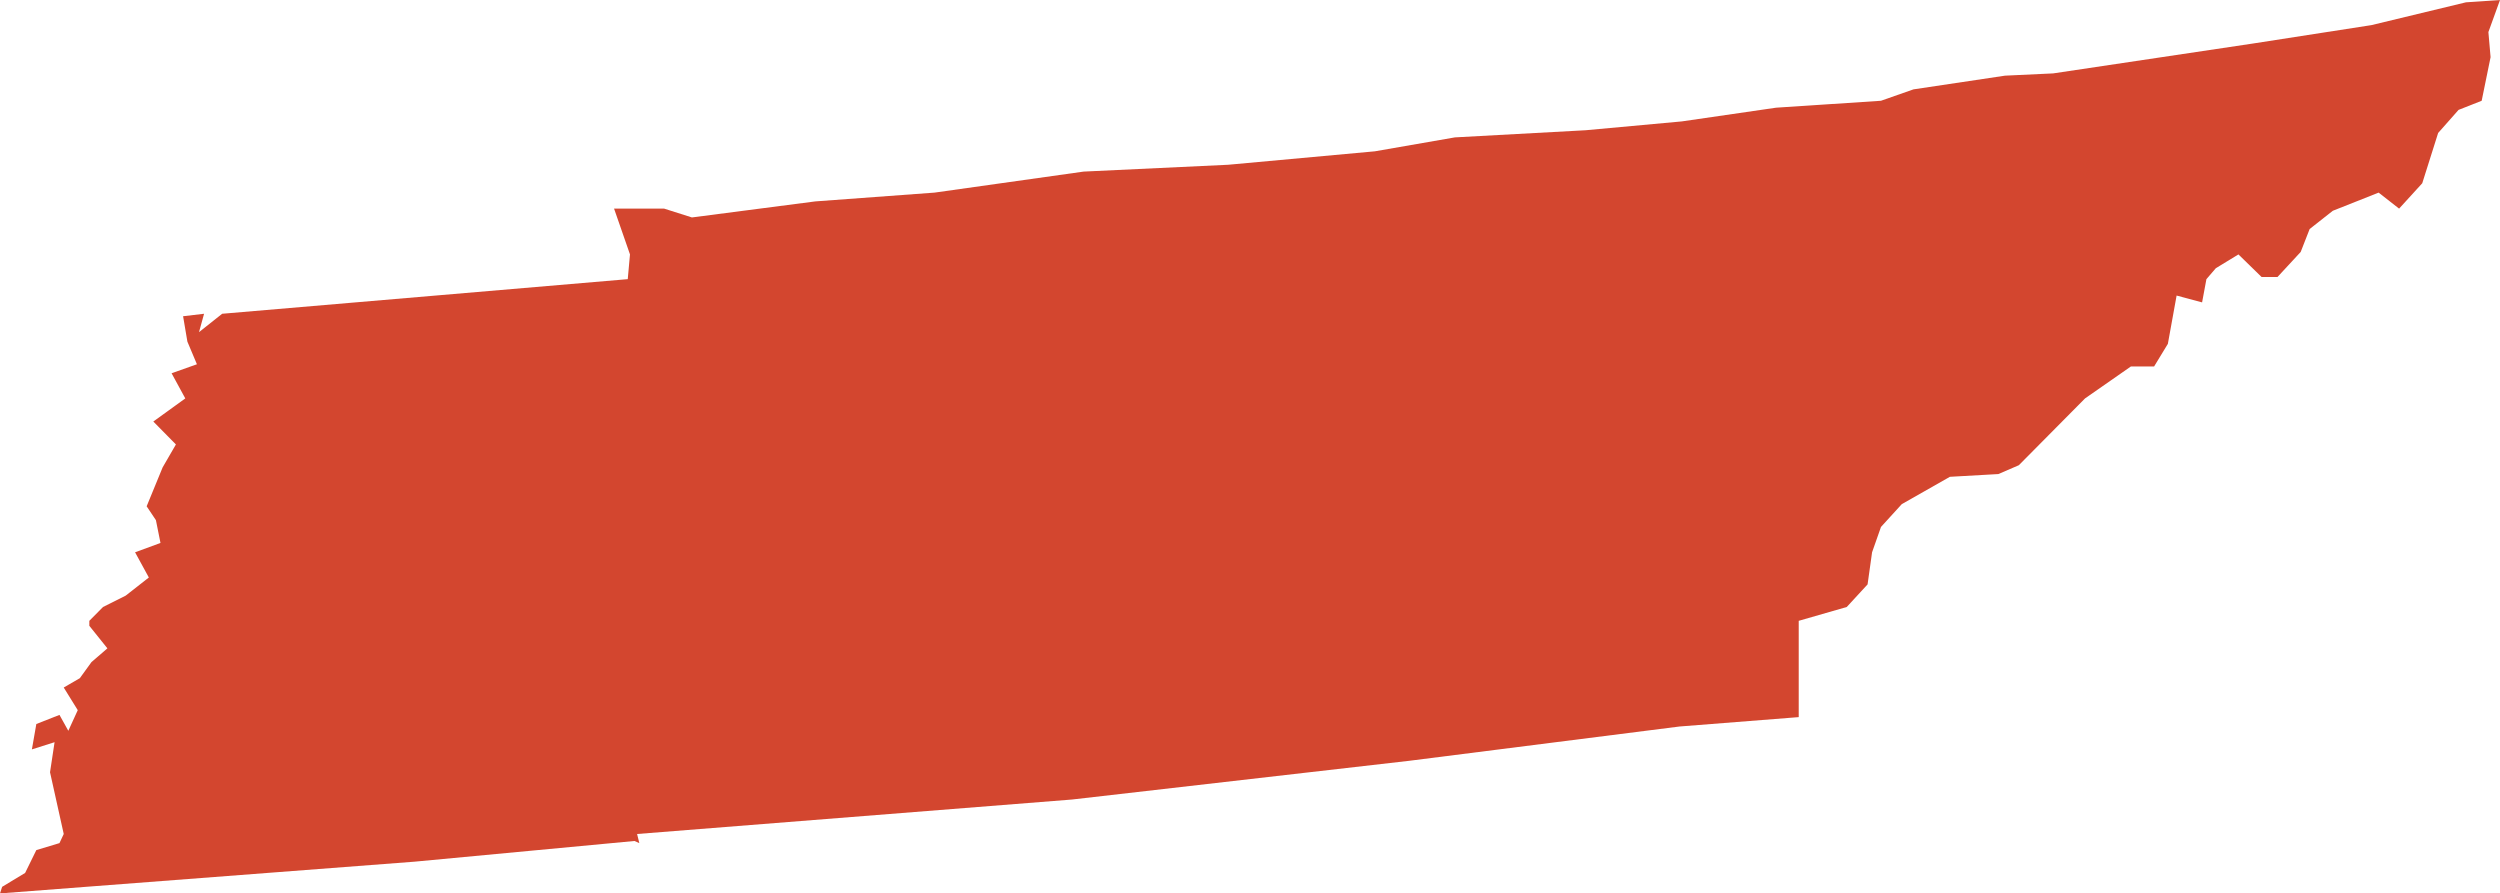 <?xml version="1.0" encoding="utf-8"?>
<!-- Generator: Adobe Illustrator 15.0.0, SVG Export Plug-In . SVG Version: 6.00 Build 0)  -->
<!DOCTYPE svg PUBLIC "-//W3C//DTD SVG 1.1//EN" "http://www.w3.org/Graphics/SVG/1.1/DTD/svg11.dtd">
<svg version="1.1" id="Layer_1" xmlns="http://www.w3.org/2000/svg" xmlns:xlink="http://www.w3.org/1999/xlink" x="0px" y="0px"
	 width="246.789px" height="88.193px" viewBox="0 0 246.789 88.193" enable-background="new 0 0 246.789 88.193"
	 xml:space="preserve">
<polygon id="_x33_0_tennessee" fill="#D3462F" points="243.428,0.229 234.098,2.48 222.332,4.307 202.676,7.246 197.926,7.469 
	188.889,8.822 185.682,9.947 175.326,10.631 166.014,11.986 156.527,12.857 143.623,13.562 135.715,14.938 121.244,16.264 
	106.971,16.939 92.252,19.014 80.488,19.881 68.303,21.465 65.562,20.594 60.617,20.594 62.189,25.115 61.969,27.557 21.932,30.973 
	19.646,32.787 20.145,30.973 18.074,31.217 18.498,33.723 19.439,35.959 16.938,36.846 18.291,39.33 15.135,41.611 17.365,43.875 
	16.055,46.137 14.477,49.979 15.391,51.348 15.842,53.598 13.334,54.52 14.693,57.008 12.406,58.799 10.17,59.92 8.818,61.285 
	8.818,61.777 10.602,64.002 9.029,65.361 7.879,66.949 6.291,67.869 7.676,70.104 6.744,72.141 5.871,70.572 3.586,71.471 
	3.148,73.977 5.387,73.266 4.939,76.234 6.291,82.328 5.871,83.229 3.586,83.918 2.48,86.172 0.211,87.543 0,88.193 40.943,85.059 
	62.633,83.018 63.111,83.229 62.891,82.328 105.816,78.926 139.1,75.104 165.799,71.717 177.562,70.791 177.562,61.285 
	182.303,59.92 184.359,57.689 184.803,54.52 185.682,52.018 187.736,49.766 192.484,47.068 197.27,46.797 199.291,45.924 
	205.826,39.33 210.352,36.176 212.643,36.176 214.002,33.943 214.865,29.176 217.381,29.85 217.807,27.557 218.738,26.475 
	220.969,25.115 223.252,27.342 224.826,27.342 227.115,24.869 227.998,22.609 230.285,20.807 234.809,19.014 236.828,20.594 
	239.113,18.09 240.682,13.127 242.699,10.848 244.98,9.947 245.859,5.643 245.643,3.166 246.789,0 "/>
</svg>
